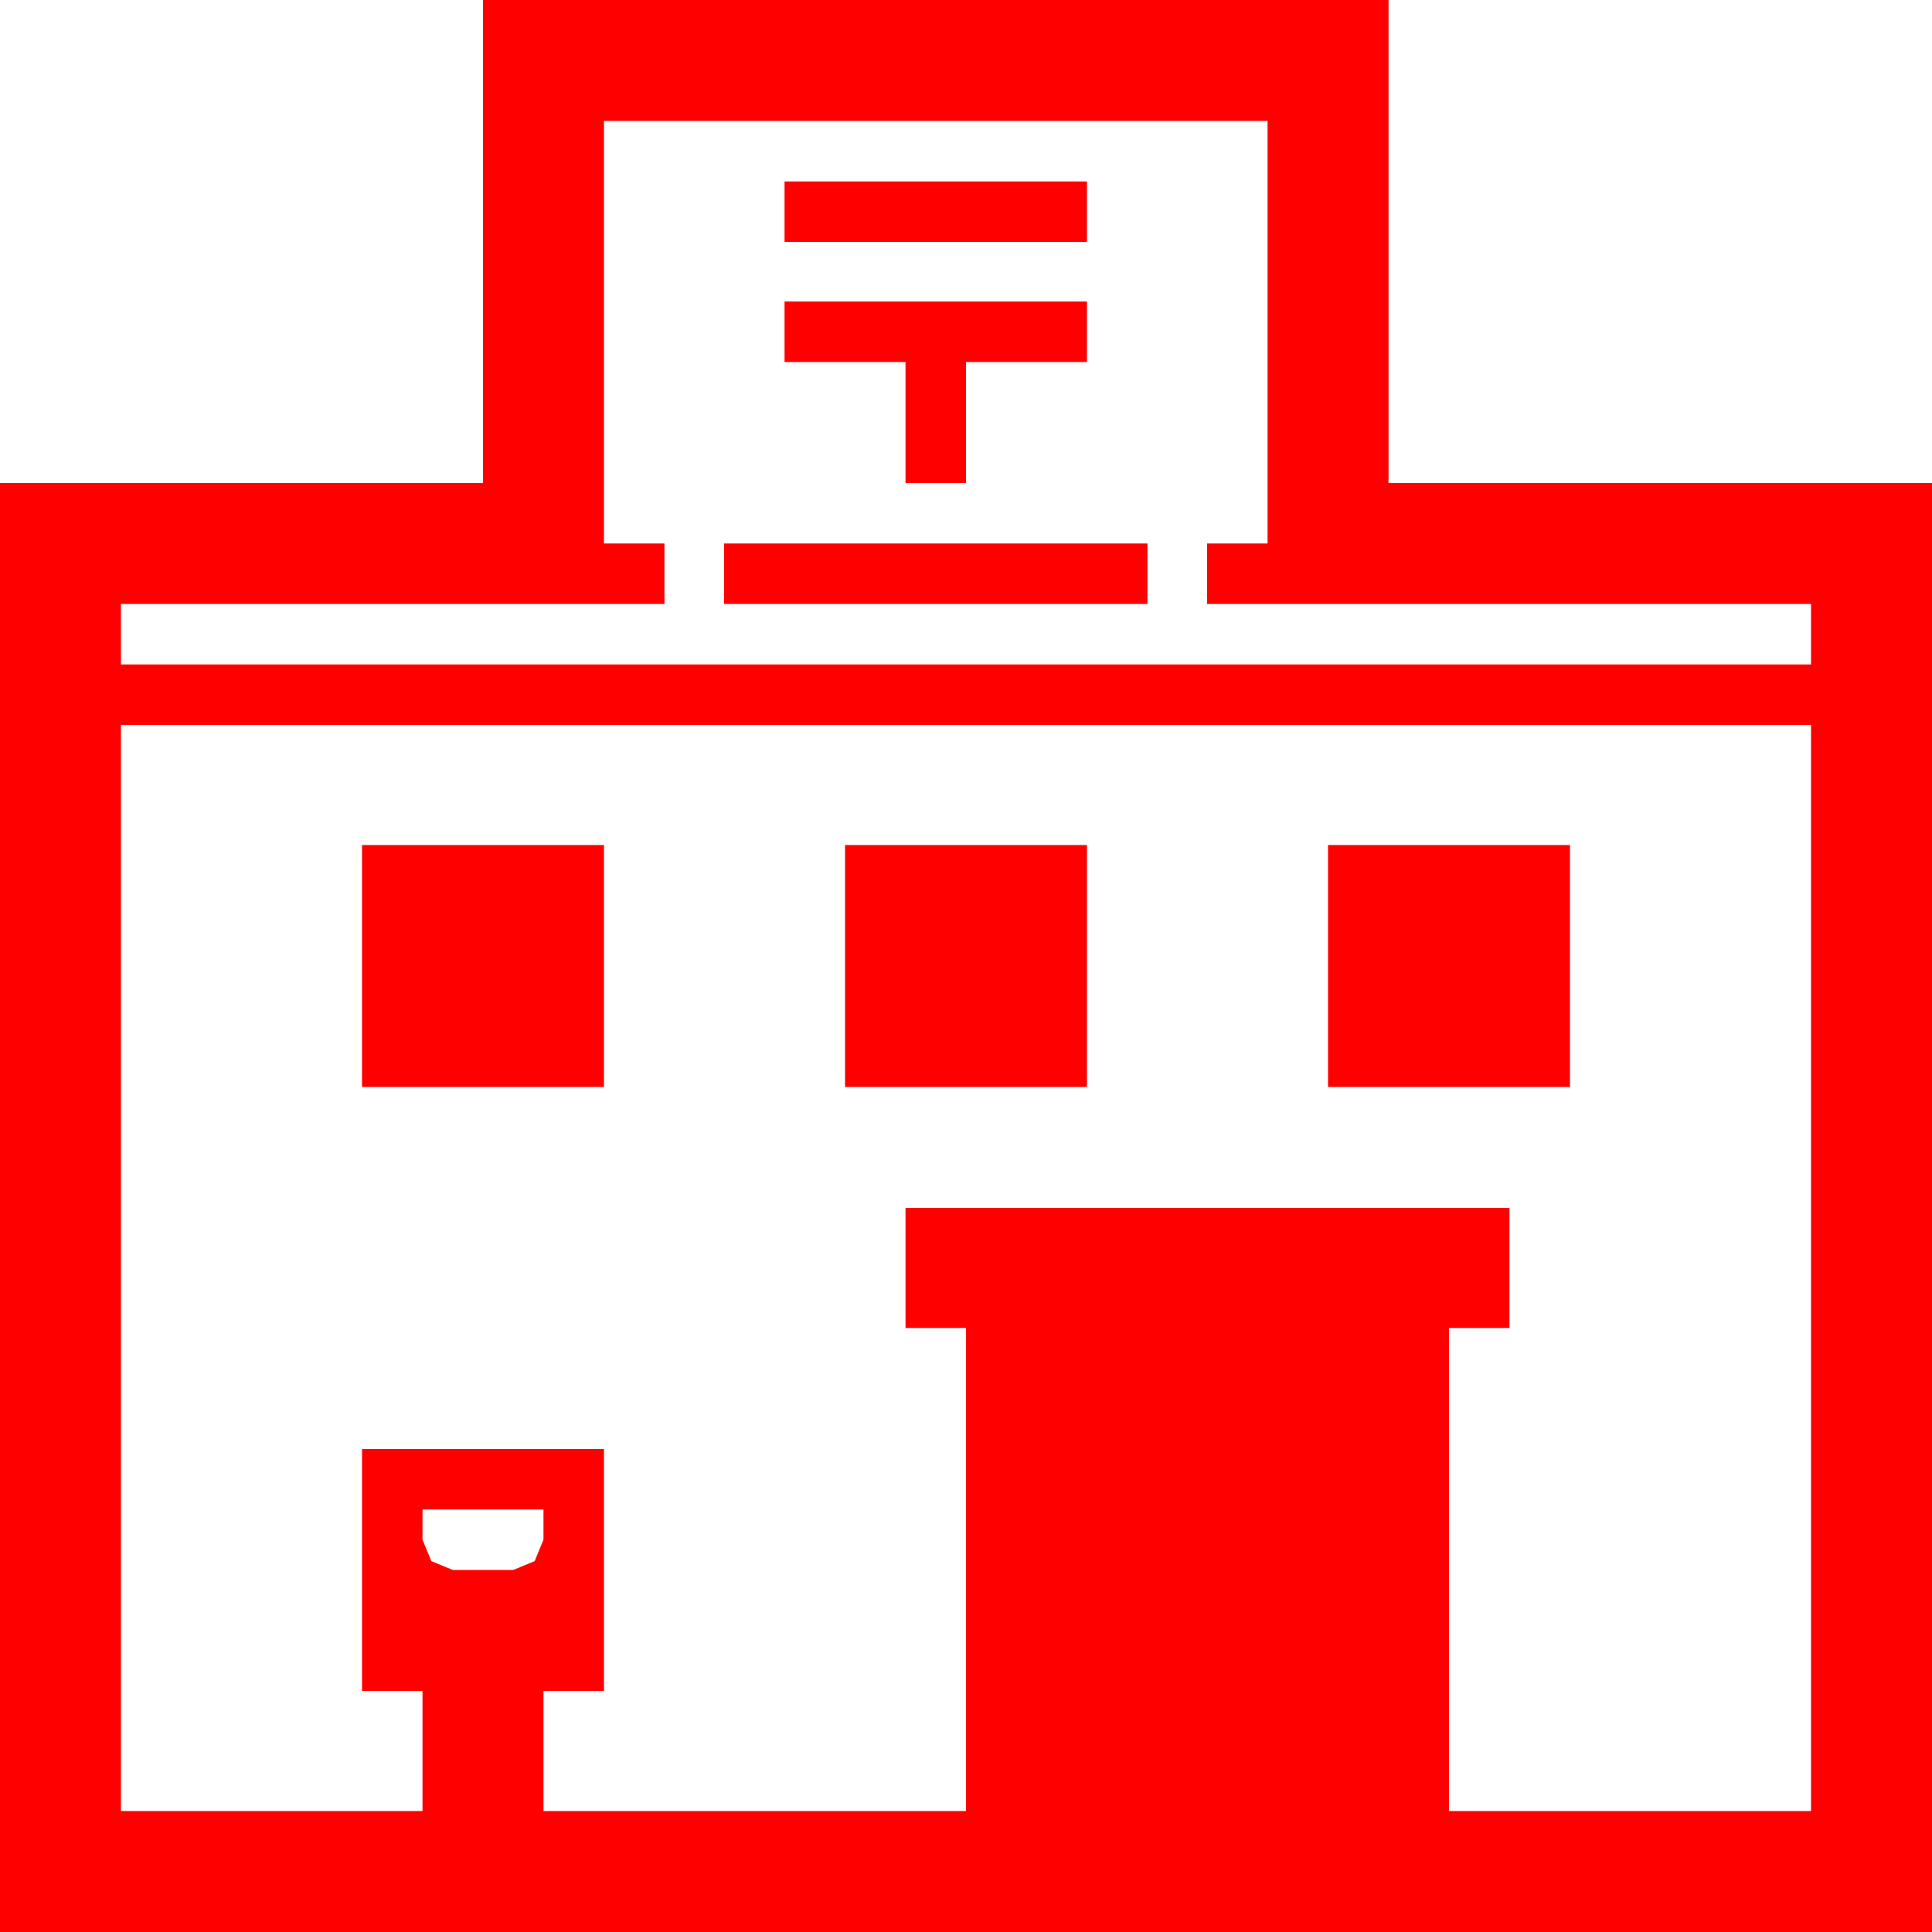 <?xml version="1.0" encoding="utf-8"?>
<!DOCTYPE svg PUBLIC "-//W3C//DTD SVG 1.1//EN" "http://www.w3.org/Graphics/SVG/1.1/DTD/svg11.dtd">
<svg width="67.383" height="67.383" xmlns="http://www.w3.org/2000/svg" xmlns:xlink="http://www.w3.org/1999/xlink" xmlns:xml="http://www.w3.org/XML/1998/namespace" version="1.1">
  <g>
    <g>
      <path style="fill:#FF0000;fill-opacity:1" d="M14.736,52.646L14.736,53.701 15.044,54.448 15.791,54.756 17.9,54.756 18.647,54.448 18.955,53.701 18.955,52.646 14.736,52.646z M46.318,29.473L54.756,29.473 54.756,37.91 46.318,37.91 46.318,29.473z M29.473,29.473L37.91,29.473 37.91,37.91 29.473,37.91 29.473,29.473z M12.627,29.473L21.064,29.473 21.064,37.91 12.627,37.91 12.627,29.473z M4.219,25.283L4.219,63.164 14.736,63.164 14.736,58.975 12.627,58.975 12.627,50.537 21.064,50.537 21.064,58.975 18.955,58.975 18.955,63.164 33.691,63.164 33.691,46.318 31.582,46.318 31.582,42.129 52.646,42.129 52.646,46.318 50.537,46.318 50.537,63.164 63.164,63.164 63.164,25.283 4.219,25.283z M25.254,18.955L40.02,18.955 40.02,21.064 25.254,21.064 25.254,18.955z M27.363,10.518L37.91,10.518 37.91,12.627 33.691,12.627 33.691,16.846 31.582,16.846 31.582,12.627 27.363,12.627 27.363,10.518z M27.363,6.328L37.91,6.328 37.91,8.438 27.363,8.438 27.363,6.328z M21.064,4.219L21.064,18.955 23.174,18.955 23.174,21.064 4.219,21.064 4.219,23.174 63.164,23.174 63.164,21.064 42.1,21.064 42.1,18.955 44.209,18.955 44.209,4.219 21.064,4.219z M16.846,0L48.428,0 48.428,16.846 67.383,16.846 67.383,67.383 0,67.383 0,16.846 16.846,16.846 16.846,0z" />
    </g>
  </g>
</svg>